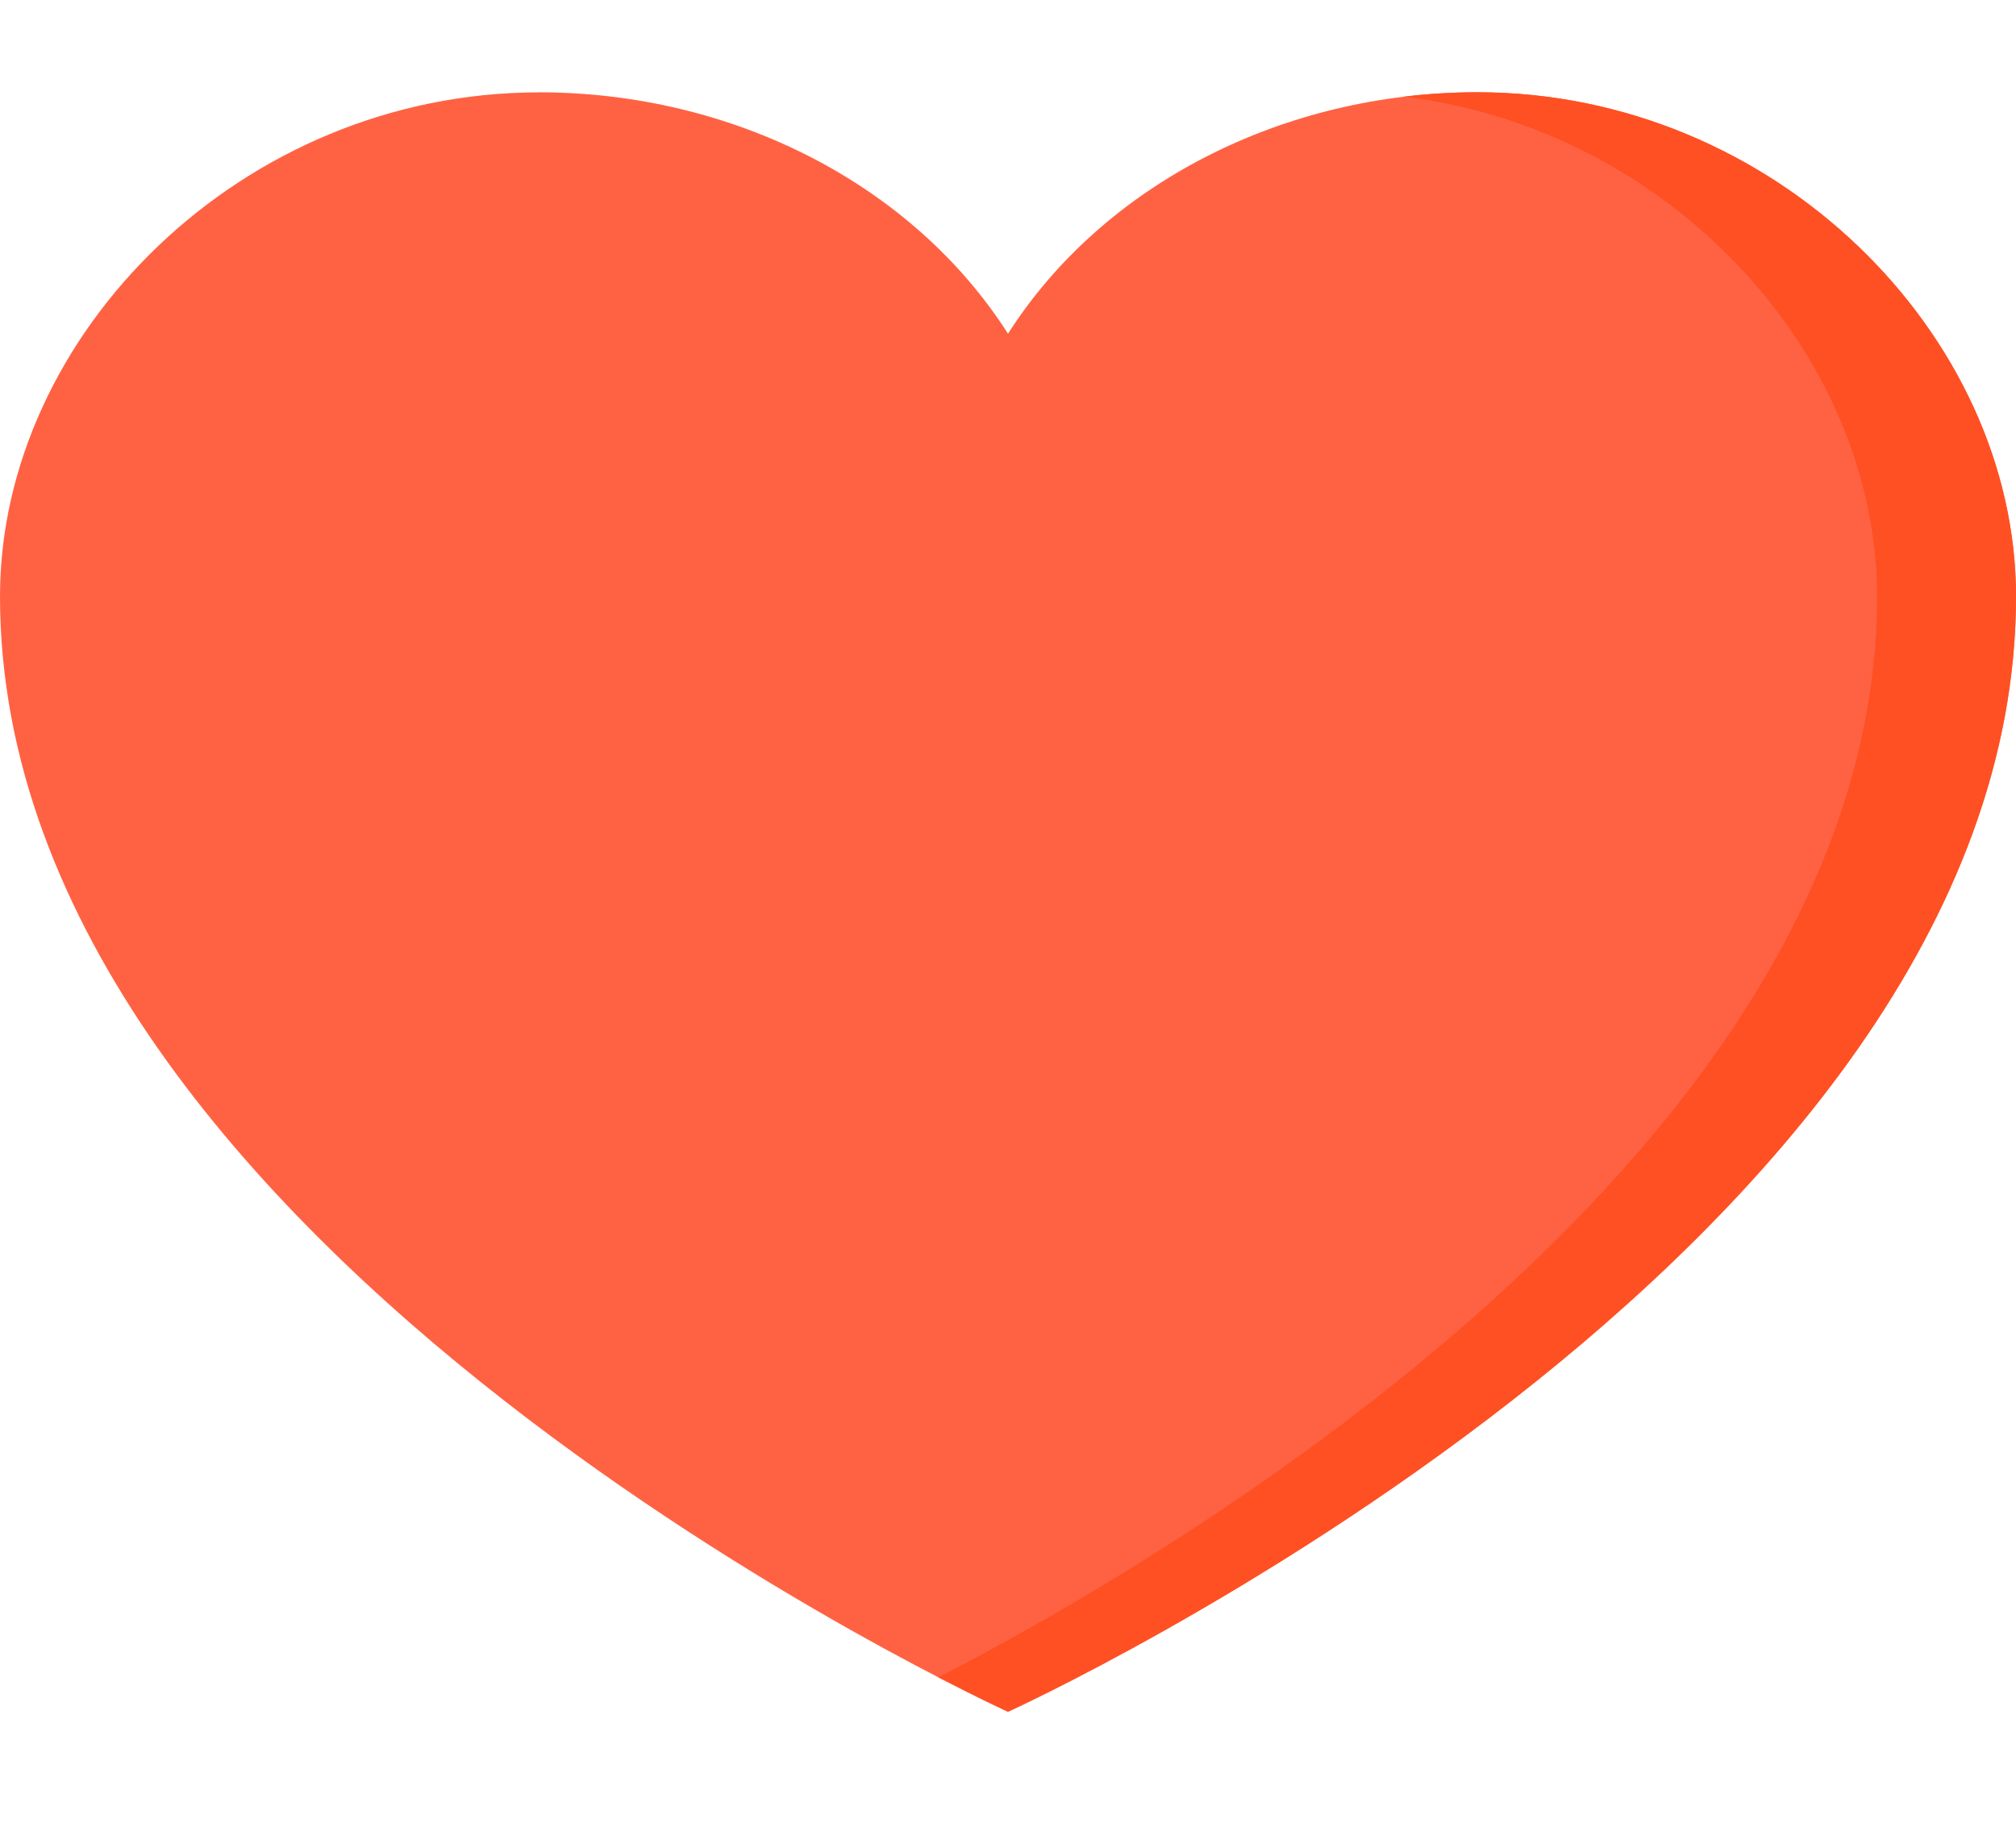 <svg width="24" height="22" fill="none" xmlns="http://www.w3.org/2000/svg"><path d="M6.414 1.099c2.316 0 4.452 1.098 5.586 2.874 1.134-1.776 3.27-2.874 5.586-2.874C21.128 1.099 24 3.987 24 7.102c0 7.822-12 13.279-12 13.279S0 14.924 0 7.101C0 3.988 2.872 1.1 6.414 1.1z" fill="#FF6243"/><path d="M22.345 7.101c0-2.881-2.46-5.564-5.633-5.95.29-.035.582-.053.874-.053 3.542 0 6.414 2.89 6.414 6.003 0 7.823-12 13.28-12 13.28s-.31-.142-.828-.41c2.711-1.4 11.173-6.3 11.173-12.87z" fill="#FF5023"/></svg>
